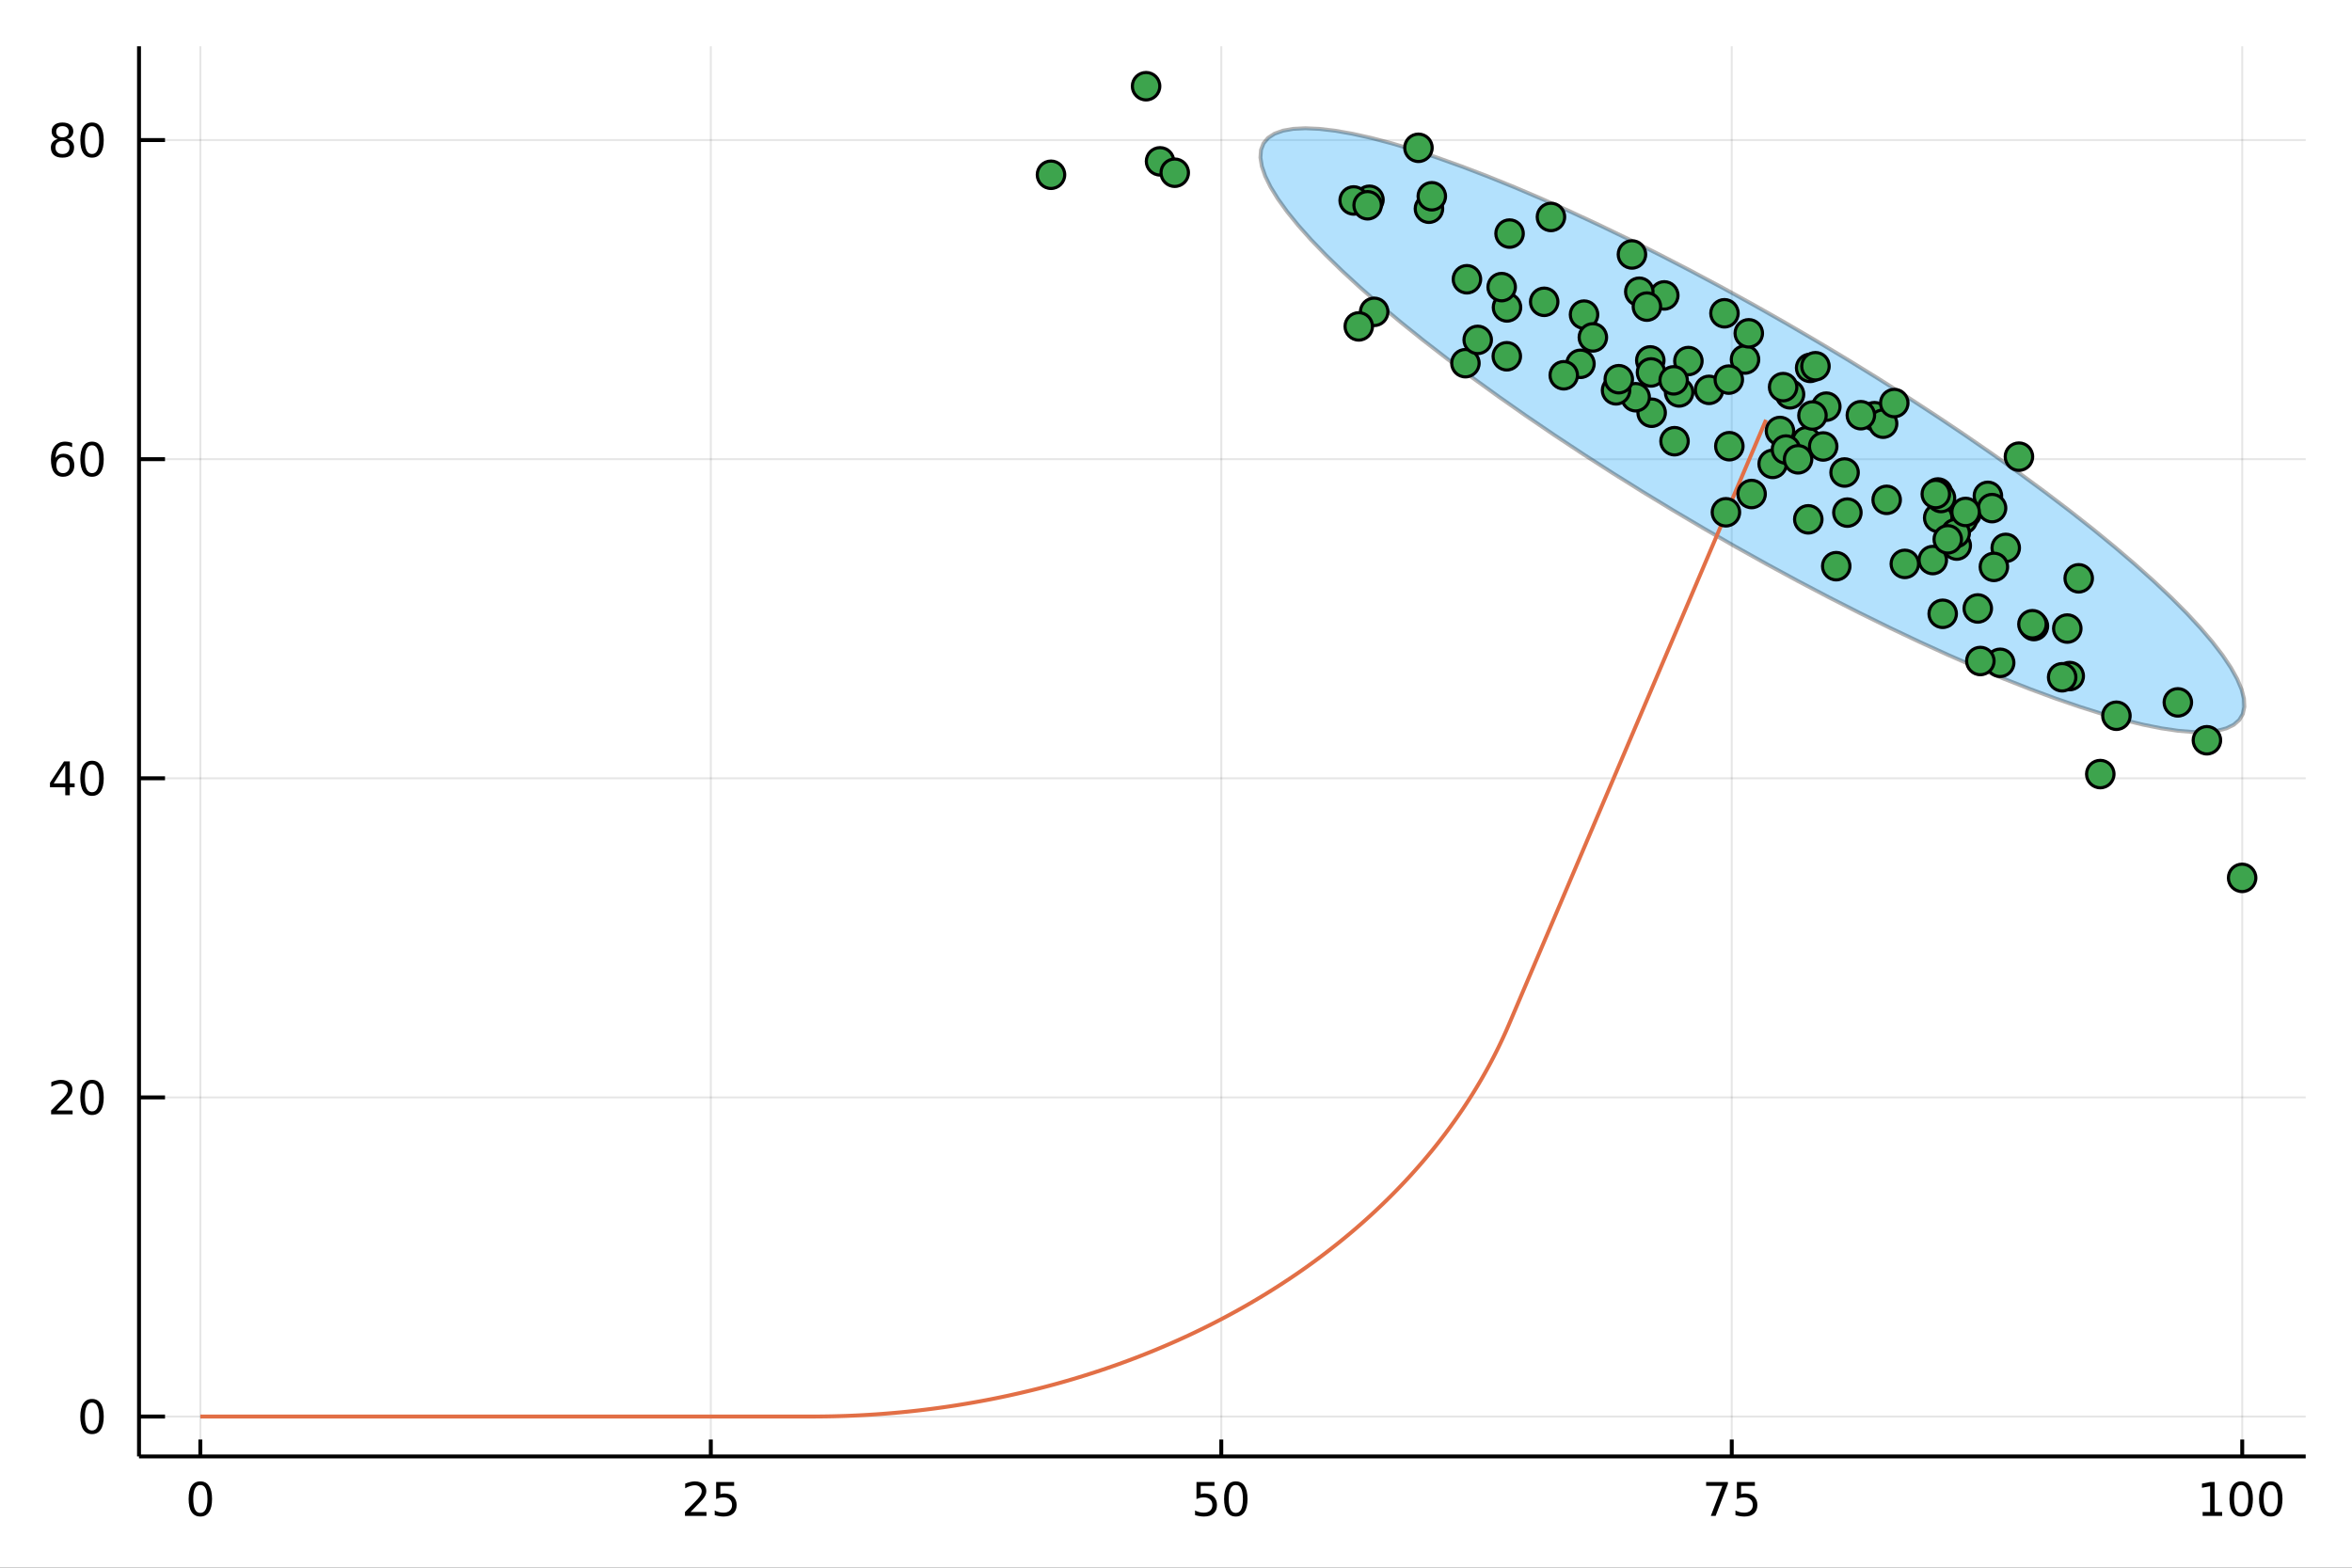<?xml version="1.0" encoding="utf-8"?>
<svg xmlns="http://www.w3.org/2000/svg" xmlns:xlink="http://www.w3.org/1999/xlink" width="600" height="400" viewBox="0 0 2400 1600">
<rect x="0" y="0" width="2400" height="1600" fill="#333333" stroke="none"/>
<defs>
  <clipPath id="clip550">
    <rect x="0" y="0" width="2400" height="1600"/>
  </clipPath>
</defs>
<path clip-path="url(#clip550)" d="
M0 1600 L2400 1600 L2400 0 L0 0  Z
  " fill="#ffffff" fill-rule="evenodd" fill-opacity="1"/>
<defs>
  <clipPath id="clip551">
    <rect x="480" y="0" width="1681" height="1600"/>
  </clipPath>
</defs>
<path clip-path="url(#clip550)" d="
M141.853 1486.45 L2352.76 1486.45 L2352.76 47.244 L141.853 47.244  Z
  " fill="#ffffff" fill-rule="evenodd" fill-opacity="1"/>
<defs>
  <clipPath id="clip552">
    <rect x="141" y="47" width="2212" height="1440"/>
  </clipPath>
</defs>
<polyline clip-path="url(#clip552)" style="stroke:#000000; stroke-linecap:butt; stroke-linejoin:round; stroke-width:2; stroke-opacity:0.1; fill:none" points="
  204.426,1486.45 204.426,47.244 
  "/>
<polyline clip-path="url(#clip552)" style="stroke:#000000; stroke-linecap:butt; stroke-linejoin:round; stroke-width:2; stroke-opacity:0.1; fill:none" points="
  725.316,1486.45 725.316,47.244 
  "/>
<polyline clip-path="url(#clip552)" style="stroke:#000000; stroke-linecap:butt; stroke-linejoin:round; stroke-width:2; stroke-opacity:0.1; fill:none" points="
  1246.21,1486.45 1246.21,47.244 
  "/>
<polyline clip-path="url(#clip552)" style="stroke:#000000; stroke-linecap:butt; stroke-linejoin:round; stroke-width:2; stroke-opacity:0.1; fill:none" points="
  1767.1,1486.45 1767.1,47.244 
  "/>
<polyline clip-path="url(#clip552)" style="stroke:#000000; stroke-linecap:butt; stroke-linejoin:round; stroke-width:2; stroke-opacity:0.1; fill:none" points="
  2287.99,1486.45 2287.99,47.244 
  "/>
<polyline clip-path="url(#clip550)" style="stroke:#000000; stroke-linecap:butt; stroke-linejoin:round; stroke-width:4; stroke-opacity:1; fill:none" points="
  141.853,1486.45 2352.76,1486.45 
  "/>
<polyline clip-path="url(#clip550)" style="stroke:#000000; stroke-linecap:butt; stroke-linejoin:round; stroke-width:4; stroke-opacity:1; fill:none" points="
  204.426,1486.45 204.426,1469.18 
  "/>
<polyline clip-path="url(#clip550)" style="stroke:#000000; stroke-linecap:butt; stroke-linejoin:round; stroke-width:4; stroke-opacity:1; fill:none" points="
  725.316,1486.45 725.316,1469.18 
  "/>
<polyline clip-path="url(#clip550)" style="stroke:#000000; stroke-linecap:butt; stroke-linejoin:round; stroke-width:4; stroke-opacity:1; fill:none" points="
  1246.21,1486.45 1246.21,1469.18 
  "/>
<polyline clip-path="url(#clip550)" style="stroke:#000000; stroke-linecap:butt; stroke-linejoin:round; stroke-width:4; stroke-opacity:1; fill:none" points="
  1767.1,1486.45 1767.1,1469.18 
  "/>
<polyline clip-path="url(#clip550)" style="stroke:#000000; stroke-linecap:butt; stroke-linejoin:round; stroke-width:4; stroke-opacity:1; fill:none" points="
  2287.99,1486.45 2287.99,1469.18 
  "/>
<path clip-path="url(#clip550)" d="M204.426 1515.64 Q200.815 1515.64 198.986 1519.2 Q197.18 1522.75 197.18 1529.87 Q197.18 1536.98 198.986 1540.55 Q200.815 1544.09 204.426 1544.09 Q208.06 1544.09 209.865 1540.55 Q211.694 1536.98 211.694 1529.87 Q211.694 1522.75 209.865 1519.2 Q208.06 1515.64 204.426 1515.64 M204.426 1511.93 Q210.236 1511.93 213.291 1516.54 Q216.37 1521.12 216.37 1529.87 Q216.37 1538.6 213.291 1543.21 Q210.236 1547.79 204.426 1547.79 Q198.616 1547.79 195.537 1543.21 Q192.481 1538.6 192.481 1529.87 Q192.481 1521.12 195.537 1516.54 Q198.616 1511.93 204.426 1511.93 Z" fill="#000000" fill-rule="evenodd" fill-opacity="1" /><path clip-path="url(#clip550)" d="M704.587 1543.18 L720.906 1543.18 L720.906 1547.12 L698.962 1547.12 L698.962 1543.18 Q701.624 1540.43 706.207 1535.8 Q710.814 1531.15 711.994 1529.81 Q714.24 1527.28 715.119 1525.55 Q716.022 1523.79 716.022 1522.1 Q716.022 1519.34 714.078 1517.61 Q712.156 1515.87 709.054 1515.87 Q706.855 1515.87 704.402 1516.63 Q701.971 1517.4 699.193 1518.95 L699.193 1514.23 Q702.017 1513.09 704.471 1512.51 Q706.925 1511.93 708.962 1511.93 Q714.332 1511.93 717.527 1514.62 Q720.721 1517.31 720.721 1521.8 Q720.721 1523.93 719.911 1525.85 Q719.124 1527.74 717.017 1530.34 Q716.439 1531.01 713.337 1534.23 Q710.235 1537.42 704.587 1543.18 Z" fill="#000000" fill-rule="evenodd" fill-opacity="1" /><path clip-path="url(#clip550)" d="M730.767 1512.56 L749.124 1512.56 L749.124 1516.5 L735.05 1516.5 L735.05 1524.97 Q736.068 1524.62 737.087 1524.46 Q738.105 1524.27 739.124 1524.27 Q744.911 1524.27 748.29 1527.44 Q751.67 1530.62 751.67 1536.03 Q751.67 1541.61 748.198 1544.71 Q744.726 1547.79 738.406 1547.79 Q736.23 1547.79 733.962 1547.42 Q731.716 1547.05 729.309 1546.31 L729.309 1541.61 Q731.392 1542.74 733.615 1543.3 Q735.837 1543.86 738.314 1543.86 Q742.318 1543.86 744.656 1541.75 Q746.994 1539.64 746.994 1536.03 Q746.994 1532.42 744.656 1530.31 Q742.318 1528.21 738.314 1528.21 Q736.439 1528.21 734.564 1528.62 Q732.712 1529.04 730.767 1529.92 L730.767 1512.56 Z" fill="#000000" fill-rule="evenodd" fill-opacity="1" /><path clip-path="url(#clip550)" d="M1220.91 1512.56 L1239.26 1512.56 L1239.26 1516.5 L1225.19 1516.5 L1225.19 1524.97 Q1226.21 1524.62 1227.22 1524.46 Q1228.24 1524.27 1229.26 1524.27 Q1235.05 1524.27 1238.43 1527.44 Q1241.81 1530.62 1241.81 1536.03 Q1241.81 1541.61 1238.34 1544.71 Q1234.86 1547.79 1228.54 1547.79 Q1226.37 1547.79 1224.1 1547.42 Q1221.85 1547.05 1219.45 1546.31 L1219.45 1541.61 Q1221.53 1542.74 1223.75 1543.3 Q1225.97 1543.86 1228.45 1543.86 Q1232.46 1543.86 1234.79 1541.75 Q1237.13 1539.64 1237.13 1536.03 Q1237.13 1532.42 1234.79 1530.31 Q1232.46 1528.21 1228.45 1528.21 Q1226.58 1528.21 1224.7 1528.62 Q1222.85 1529.04 1220.91 1529.92 L1220.91 1512.56 Z" fill="#000000" fill-rule="evenodd" fill-opacity="1" /><path clip-path="url(#clip550)" d="M1261.02 1515.64 Q1257.41 1515.64 1255.58 1519.2 Q1253.78 1522.75 1253.78 1529.87 Q1253.78 1536.98 1255.58 1540.55 Q1257.41 1544.09 1261.02 1544.09 Q1264.66 1544.09 1266.46 1540.55 Q1268.29 1536.98 1268.29 1529.87 Q1268.29 1522.75 1266.46 1519.2 Q1264.66 1515.64 1261.02 1515.64 M1261.02 1511.93 Q1266.83 1511.93 1269.89 1516.54 Q1272.97 1521.12 1272.97 1529.87 Q1272.97 1538.6 1269.89 1543.21 Q1266.83 1547.79 1261.02 1547.79 Q1255.21 1547.79 1252.13 1543.21 Q1249.08 1538.6 1249.08 1529.87 Q1249.08 1521.12 1252.13 1516.54 Q1255.21 1511.93 1261.02 1511.93 Z" fill="#000000" fill-rule="evenodd" fill-opacity="1" /><path clip-path="url(#clip550)" d="M1740.95 1512.56 L1763.17 1512.56 L1763.17 1514.55 L1750.63 1547.12 L1745.74 1547.12 L1757.55 1516.5 L1740.95 1516.5 L1740.95 1512.56 Z" fill="#000000" fill-rule="evenodd" fill-opacity="1" /><path clip-path="url(#clip550)" d="M1772.34 1512.56 L1790.7 1512.56 L1790.7 1516.5 L1776.62 1516.5 L1776.62 1524.97 Q1777.64 1524.62 1778.66 1524.46 Q1779.68 1524.27 1780.7 1524.27 Q1786.48 1524.27 1789.86 1527.44 Q1793.24 1530.62 1793.24 1536.03 Q1793.24 1541.61 1789.77 1544.71 Q1786.3 1547.79 1779.98 1547.79 Q1777.8 1547.79 1775.53 1547.42 Q1773.29 1547.05 1770.88 1546.31 L1770.88 1541.61 Q1772.96 1542.74 1775.19 1543.3 Q1777.41 1543.86 1779.89 1543.86 Q1783.89 1543.86 1786.23 1541.75 Q1788.57 1539.64 1788.57 1536.03 Q1788.57 1532.42 1786.23 1530.31 Q1783.89 1528.21 1779.89 1528.21 Q1778.01 1528.21 1776.14 1528.62 Q1774.28 1529.04 1772.34 1529.92 L1772.34 1512.56 Z" fill="#000000" fill-rule="evenodd" fill-opacity="1" /><path clip-path="url(#clip550)" d="M2247.59 1543.18 L2255.23 1543.18 L2255.23 1516.82 L2246.92 1518.49 L2246.92 1514.23 L2255.19 1512.56 L2259.86 1512.56 L2259.86 1543.18 L2267.5 1543.18 L2267.5 1547.12 L2247.59 1547.12 L2247.59 1543.18 Z" fill="#000000" fill-rule="evenodd" fill-opacity="1" /><path clip-path="url(#clip550)" d="M2286.95 1515.64 Q2283.33 1515.64 2281.51 1519.2 Q2279.7 1522.75 2279.7 1529.87 Q2279.7 1536.98 2281.51 1540.55 Q2283.33 1544.09 2286.95 1544.09 Q2290.58 1544.09 2292.38 1540.55 Q2294.21 1536.98 2294.21 1529.87 Q2294.21 1522.75 2292.38 1519.2 Q2290.58 1515.64 2286.95 1515.64 M2286.95 1511.93 Q2292.76 1511.93 2295.81 1516.54 Q2298.89 1521.12 2298.89 1529.87 Q2298.89 1538.6 2295.81 1543.21 Q2292.76 1547.79 2286.95 1547.79 Q2281.14 1547.79 2278.06 1543.21 Q2275 1538.6 2275 1529.87 Q2275 1521.12 2278.06 1516.54 Q2281.14 1511.93 2286.95 1511.93 Z" fill="#000000" fill-rule="evenodd" fill-opacity="1" /><path clip-path="url(#clip550)" d="M2317.11 1515.64 Q2313.5 1515.64 2311.67 1519.2 Q2309.86 1522.75 2309.86 1529.87 Q2309.86 1536.98 2311.67 1540.55 Q2313.5 1544.09 2317.11 1544.09 Q2320.74 1544.09 2322.55 1540.55 Q2324.38 1536.98 2324.38 1529.87 Q2324.38 1522.75 2322.55 1519.2 Q2320.74 1515.64 2317.11 1515.64 M2317.11 1511.93 Q2322.92 1511.93 2325.97 1516.54 Q2329.05 1521.12 2329.05 1529.87 Q2329.05 1538.6 2325.97 1543.21 Q2322.92 1547.79 2317.11 1547.79 Q2311.3 1547.79 2308.22 1543.21 Q2305.16 1538.6 2305.16 1529.87 Q2305.16 1521.12 2308.22 1516.54 Q2311.3 1511.93 2317.11 1511.93 Z" fill="#000000" fill-rule="evenodd" fill-opacity="1" /><polyline clip-path="url(#clip552)" style="stroke:#000000; stroke-linecap:butt; stroke-linejoin:round; stroke-width:2; stroke-opacity:0.1; fill:none" points="
  141.853,1445.72 2352.76,1445.72 
  "/>
<polyline clip-path="url(#clip552)" style="stroke:#000000; stroke-linecap:butt; stroke-linejoin:round; stroke-width:2; stroke-opacity:0.1; fill:none" points="
  141.853,1120.03 2352.76,1120.03 
  "/>
<polyline clip-path="url(#clip552)" style="stroke:#000000; stroke-linecap:butt; stroke-linejoin:round; stroke-width:2; stroke-opacity:0.1; fill:none" points="
  141.853,794.337 2352.76,794.337 
  "/>
<polyline clip-path="url(#clip552)" style="stroke:#000000; stroke-linecap:butt; stroke-linejoin:round; stroke-width:2; stroke-opacity:0.1; fill:none" points="
  141.853,468.647 2352.76,468.647 
  "/>
<polyline clip-path="url(#clip552)" style="stroke:#000000; stroke-linecap:butt; stroke-linejoin:round; stroke-width:2; stroke-opacity:0.1; fill:none" points="
  141.853,142.957 2352.76,142.957 
  "/>
<polyline clip-path="url(#clip550)" style="stroke:#000000; stroke-linecap:butt; stroke-linejoin:round; stroke-width:4; stroke-opacity:1; fill:none" points="
  141.853,1486.45 141.853,47.244 
  "/>
<polyline clip-path="url(#clip550)" style="stroke:#000000; stroke-linecap:butt; stroke-linejoin:round; stroke-width:4; stroke-opacity:1; fill:none" points="
  141.853,1445.72 168.384,1445.72 
  "/>
<polyline clip-path="url(#clip550)" style="stroke:#000000; stroke-linecap:butt; stroke-linejoin:round; stroke-width:4; stroke-opacity:1; fill:none" points="
  141.853,1120.03 168.384,1120.03 
  "/>
<polyline clip-path="url(#clip550)" style="stroke:#000000; stroke-linecap:butt; stroke-linejoin:round; stroke-width:4; stroke-opacity:1; fill:none" points="
  141.853,794.337 168.384,794.337 
  "/>
<polyline clip-path="url(#clip550)" style="stroke:#000000; stroke-linecap:butt; stroke-linejoin:round; stroke-width:4; stroke-opacity:1; fill:none" points="
  141.853,468.647 168.384,468.647 
  "/>
<polyline clip-path="url(#clip550)" style="stroke:#000000; stroke-linecap:butt; stroke-linejoin:round; stroke-width:4; stroke-opacity:1; fill:none" points="
  141.853,142.957 168.384,142.957 
  "/>
<path clip-path="url(#clip550)" d="M93.909 1431.51 Q90.297 1431.51 88.469 1435.08 Q86.663 1438.62 86.663 1445.75 Q86.663 1452.86 88.469 1456.42 Q90.297 1459.96 93.909 1459.96 Q97.543 1459.96 99.348 1456.42 Q101.177 1452.86 101.177 1445.75 Q101.177 1438.62 99.348 1435.08 Q97.543 1431.51 93.909 1431.51 M93.909 1427.81 Q99.719 1427.81 102.774 1432.42 Q105.853 1437 105.853 1445.75 Q105.853 1454.48 102.774 1459.08 Q99.719 1463.67 93.909 1463.67 Q88.098 1463.67 85.02 1459.08 Q81.964 1454.48 81.964 1445.75 Q81.964 1437 85.02 1432.42 Q88.098 1427.81 93.909 1427.81 Z" fill="#000000" fill-rule="evenodd" fill-opacity="1" /><path clip-path="url(#clip550)" d="M57.775 1133.37 L74.094 1133.37 L74.094 1137.31 L52.15 1137.31 L52.15 1133.37 Q54.812 1130.62 59.395 1125.99 Q64.001 1121.33 65.182 1119.99 Q67.427 1117.47 68.307 1115.73 Q69.21 1113.97 69.21 1112.28 Q69.21 1109.53 67.265 1107.79 Q65.344 1106.06 62.242 1106.06 Q60.043 1106.06 57.589 1106.82 Q55.159 1107.58 52.381 1109.13 L52.381 1104.41 Q55.205 1103.28 57.659 1102.7 Q60.112 1102.12 62.15 1102.12 Q67.52 1102.12 70.714 1104.81 Q73.909 1107.49 73.909 1111.98 Q73.909 1114.11 73.099 1116.03 Q72.311 1117.93 70.205 1120.52 Q69.626 1121.2 66.525 1124.41 Q63.423 1127.61 57.775 1133.37 Z" fill="#000000" fill-rule="evenodd" fill-opacity="1" /><path clip-path="url(#clip550)" d="M93.909 1105.82 Q90.297 1105.82 88.469 1109.39 Q86.663 1112.93 86.663 1120.06 Q86.663 1127.17 88.469 1130.73 Q90.297 1134.27 93.909 1134.27 Q97.543 1134.27 99.348 1130.73 Q101.177 1127.17 101.177 1120.06 Q101.177 1112.93 99.348 1109.39 Q97.543 1105.82 93.909 1105.82 M93.909 1102.12 Q99.719 1102.12 102.774 1106.73 Q105.853 1111.31 105.853 1120.06 Q105.853 1128.79 102.774 1133.39 Q99.719 1137.98 93.909 1137.98 Q88.098 1137.98 85.02 1133.39 Q81.964 1128.79 81.964 1120.06 Q81.964 1111.31 85.02 1106.73 Q88.098 1102.12 93.909 1102.12 Z" fill="#000000" fill-rule="evenodd" fill-opacity="1" /><path clip-path="url(#clip550)" d="M66.594 781.131 L54.788 799.58 L66.594 799.58 L66.594 781.131 M65.367 777.057 L71.247 777.057 L71.247 799.58 L76.177 799.58 L76.177 803.468 L71.247 803.468 L71.247 811.617 L66.594 811.617 L66.594 803.468 L50.992 803.468 L50.992 798.955 L65.367 777.057 Z" fill="#000000" fill-rule="evenodd" fill-opacity="1" /><path clip-path="url(#clip550)" d="M93.909 780.135 Q90.297 780.135 88.469 783.7 Q86.663 787.242 86.663 794.371 Q86.663 801.478 88.469 805.043 Q90.297 808.584 93.909 808.584 Q97.543 808.584 99.348 805.043 Q101.177 801.478 101.177 794.371 Q101.177 787.242 99.348 783.7 Q97.543 780.135 93.909 780.135 M93.909 776.432 Q99.719 776.432 102.774 781.038 Q105.853 785.621 105.853 794.371 Q105.853 803.098 102.774 807.705 Q99.719 812.288 93.909 812.288 Q88.098 812.288 85.02 807.705 Q81.964 803.098 81.964 794.371 Q81.964 785.621 85.02 781.038 Q88.098 776.432 93.909 776.432 Z" fill="#000000" fill-rule="evenodd" fill-opacity="1" /><path clip-path="url(#clip550)" d="M64.325 466.784 Q61.177 466.784 59.325 468.936 Q57.497 471.089 57.497 474.839 Q57.497 478.566 59.325 480.742 Q61.177 482.895 64.325 482.895 Q67.474 482.895 69.302 480.742 Q71.154 478.566 71.154 474.839 Q71.154 471.089 69.302 468.936 Q67.474 466.784 64.325 466.784 M73.608 452.131 L73.608 456.39 Q71.849 455.557 70.043 455.117 Q68.261 454.677 66.501 454.677 Q61.872 454.677 59.418 457.802 Q56.987 460.927 56.64 467.247 Q58.006 465.233 60.066 464.168 Q62.126 463.08 64.603 463.08 Q69.811 463.08 72.821 466.251 Q75.853 469.399 75.853 474.839 Q75.853 480.163 72.705 483.381 Q69.557 486.598 64.325 486.598 Q58.33 486.598 55.159 482.015 Q51.987 477.408 51.987 468.682 Q51.987 460.487 55.876 455.626 Q59.765 450.742 66.316 450.742 Q68.075 450.742 69.858 451.089 Q71.663 451.436 73.608 452.131 Z" fill="#000000" fill-rule="evenodd" fill-opacity="1" /><path clip-path="url(#clip550)" d="M93.909 454.446 Q90.297 454.446 88.469 458.01 Q86.663 461.552 86.663 468.682 Q86.663 475.788 88.469 479.353 Q90.297 482.895 93.909 482.895 Q97.543 482.895 99.348 479.353 Q101.177 475.788 101.177 468.682 Q101.177 461.552 99.348 458.01 Q97.543 454.446 93.909 454.446 M93.909 450.742 Q99.719 450.742 102.774 455.348 Q105.853 459.932 105.853 468.682 Q105.853 477.408 102.774 482.015 Q99.719 486.598 93.909 486.598 Q88.098 486.598 85.02 482.015 Q81.964 477.408 81.964 468.682 Q81.964 459.932 85.02 455.348 Q88.098 450.742 93.909 450.742 Z" fill="#000000" fill-rule="evenodd" fill-opacity="1" /><path clip-path="url(#clip550)" d="M63.747 143.825 Q60.413 143.825 58.492 145.608 Q56.594 147.39 56.594 150.515 Q56.594 153.64 58.492 155.423 Q60.413 157.205 63.747 157.205 Q67.08 157.205 69.001 155.423 Q70.923 153.617 70.923 150.515 Q70.923 147.39 69.001 145.608 Q67.103 143.825 63.747 143.825 M59.071 141.835 Q56.062 141.094 54.372 139.034 Q52.705 136.974 52.705 134.011 Q52.705 129.867 55.645 127.46 Q58.608 125.052 63.747 125.052 Q68.909 125.052 71.849 127.46 Q74.788 129.867 74.788 134.011 Q74.788 136.974 73.099 139.034 Q71.432 141.094 68.446 141.835 Q71.825 142.622 73.7 144.913 Q75.599 147.205 75.599 150.515 Q75.599 155.538 72.52 158.224 Q69.464 160.909 63.747 160.909 Q58.029 160.909 54.95 158.224 Q51.895 155.538 51.895 150.515 Q51.895 147.205 53.793 144.913 Q55.691 142.622 59.071 141.835 M57.358 134.45 Q57.358 137.136 59.025 138.64 Q60.714 140.145 63.747 140.145 Q66.756 140.145 68.446 138.64 Q70.159 137.136 70.159 134.45 Q70.159 131.765 68.446 130.261 Q66.756 128.756 63.747 128.756 Q60.714 128.756 59.025 130.261 Q57.358 131.765 57.358 134.45 Z" fill="#000000" fill-rule="evenodd" fill-opacity="1" /><path clip-path="url(#clip550)" d="M93.909 128.756 Q90.297 128.756 88.469 132.321 Q86.663 135.863 86.663 142.992 Q86.663 150.099 88.469 153.663 Q90.297 157.205 93.909 157.205 Q97.543 157.205 99.348 153.663 Q101.177 150.099 101.177 142.992 Q101.177 135.863 99.348 132.321 Q97.543 128.756 93.909 128.756 M93.909 125.052 Q99.719 125.052 102.774 129.659 Q105.853 134.242 105.853 142.992 Q105.853 151.719 102.774 156.325 Q99.719 160.909 93.909 160.909 Q88.098 160.909 85.02 156.325 Q81.964 151.719 81.964 142.992 Q81.964 134.242 85.02 129.659 Q88.098 125.052 93.909 125.052 Z" fill="#000000" fill-rule="evenodd" fill-opacity="1" /><path clip-path="url(#clip552)" d="
M1707.67 521.124 L1676.4 502.119 L1645.58 482.86 L1615.34 463.424 L1585.79 443.891 L1557.06 424.338 L1529.25 404.844 L1502.49 385.488 L1476.88 366.348 L1452.52 347.501 
  L1429.52 329.022 L1407.96 310.987 L1387.93 293.467 L1369.51 276.534 L1352.78 260.255 L1337.8 244.696 L1324.63 229.92 L1313.34 215.985 L1303.95 202.95 L1296.51 190.864 
  L1291.05 179.779 L1287.6 169.737 L1286.16 160.78 L1286.74 152.943 L1289.34 146.259 L1293.95 140.754 L1300.55 136.449 L1309.12 133.364 L1319.61 131.509 L1331.99 130.893 
  L1346.2 131.517 L1362.2 133.38 L1379.91 136.474 L1399.27 140.787 L1420.19 146.3 L1442.59 152.992 L1466.39 160.837 L1491.48 169.801 L1517.76 179.85 L1545.14 190.942 
  L1573.49 203.034 L1602.71 216.076 L1632.67 230.016 L1663.26 244.798 L1694.36 260.362 L1725.83 276.646 L1757.55 293.583 L1789.4 311.107 L1821.24 329.145 L1852.95 347.627 
  L1884.39 366.476 L1915.45 385.618 L1946 404.975 L1975.91 424.469 L2005.07 444.022 L2033.35 463.555 L2060.65 482.99 L2086.85 502.248 L2111.84 521.251 L2135.53 539.923 
  L2157.83 558.189 L2178.63 575.976 L2197.87 593.211 L2215.45 609.826 L2231.32 625.753 L2245.39 640.928 L2257.63 655.29 L2267.98 668.782 L2276.4 681.349 L2282.85 692.94 
  L2287.31 703.509 L2289.75 713.013 L2290.18 721.414 L2288.59 728.679 L2284.98 734.777 L2279.38 739.684 L2271.79 743.381 L2262.26 745.852 L2250.82 747.088 L2237.51 747.084 
  L2222.4 745.84 L2205.54 743.36 L2186.99 739.655 L2166.84 734.739 L2145.17 728.634 L2122.06 721.362 L2097.61 712.953 L2071.9 703.442 L2045.06 692.866 L2017.18 681.268 
  L1988.38 668.694 L1958.78 655.197 L1928.49 640.828 L1897.63 625.648 L1866.33 609.716 L1834.72 593.097 L1802.92 575.858 L1771.06 558.068 L1739.27 539.799 L1707.67 521.124 
  L1707.67 521.124  Z
  " fill="#009af9" fill-rule="evenodd" fill-opacity="0.3"/>
<polyline clip-path="url(#clip552)" style="stroke:#000000; stroke-linecap:butt; stroke-linejoin:round; stroke-width:4; stroke-opacity:0.3; fill:none" points="
  1707.67,521.124 1676.4,502.119 1645.58,482.86 1615.34,463.424 1585.79,443.891 1557.06,424.338 1529.25,404.844 1502.49,385.488 1476.88,366.348 1452.52,347.501 
  1429.52,329.022 1407.96,310.987 1387.93,293.467 1369.51,276.534 1352.78,260.255 1337.8,244.696 1324.63,229.92 1313.34,215.985 1303.95,202.95 1296.51,190.864 
  1291.05,179.779 1287.6,169.737 1286.16,160.78 1286.74,152.943 1289.34,146.259 1293.95,140.754 1300.55,136.449 1309.12,133.364 1319.61,131.509 1331.99,130.893 
  1346.2,131.517 1362.2,133.38 1379.91,136.474 1399.27,140.787 1420.19,146.3 1442.59,152.992 1466.39,160.837 1491.48,169.801 1517.76,179.85 1545.14,190.942 
  1573.49,203.034 1602.71,216.076 1632.67,230.016 1663.26,244.798 1694.36,260.362 1725.83,276.646 1757.55,293.583 1789.4,311.107 1821.24,329.145 1852.95,347.627 
  1884.39,366.476 1915.45,385.618 1946,404.975 1975.91,424.469 2005.07,444.022 2033.35,463.555 2060.65,482.99 2086.85,502.248 2111.84,521.251 2135.53,539.923 
  2157.83,558.189 2178.63,575.976 2197.87,593.211 2215.45,609.826 2231.32,625.753 2245.39,640.928 2257.63,655.29 2267.98,668.782 2276.4,681.349 2282.85,692.94 
  2287.31,703.509 2289.75,713.013 2290.18,721.414 2288.59,728.679 2284.98,734.777 2279.38,739.684 2271.79,743.381 2262.26,745.852 2250.82,747.088 2237.51,747.084 
  2222.4,745.84 2205.54,743.36 2186.99,739.655 2166.84,734.739 2145.17,728.634 2122.06,721.362 2097.61,712.953 2071.9,703.442 2045.06,692.866 2017.18,681.268 
  1988.38,668.694 1958.78,655.197 1928.49,640.828 1897.63,625.648 1866.33,609.716 1834.72,593.097 1802.92,575.858 1771.06,558.068 1739.27,539.799 1707.67,521.124 
  
  "/>
<polyline clip-path="url(#clip552)" style="stroke:#e26f46; stroke-linecap:butt; stroke-linejoin:round; stroke-width:4; stroke-opacity:1; fill:none" points="
  204.426,1445.72 208.593,1445.72 212.76,1445.72 216.927,1445.72 221.094,1445.72 225.261,1445.72 229.428,1445.72 233.596,1445.72 237.763,1445.72 241.93,1445.72 
  246.097,1445.72 250.264,1445.72 254.431,1445.72 258.598,1445.72 262.765,1445.72 266.933,1445.72 271.1,1445.72 275.267,1445.72 279.434,1445.72 283.601,1445.72 
  287.768,1445.72 291.935,1445.72 296.102,1445.72 300.269,1445.72 304.437,1445.72 308.604,1445.72 312.771,1445.72 316.938,1445.72 321.105,1445.72 325.272,1445.72 
  329.439,1445.72 333.606,1445.72 337.774,1445.72 341.941,1445.72 346.108,1445.72 350.275,1445.72 354.442,1445.72 358.609,1445.72 362.776,1445.72 366.943,1445.72 
  371.111,1445.72 375.278,1445.72 379.445,1445.72 383.612,1445.72 387.779,1445.72 391.946,1445.72 396.113,1445.72 400.28,1445.72 404.448,1445.72 408.615,1445.72 
  412.782,1445.72 416.949,1445.72 421.116,1445.72 425.283,1445.72 429.45,1445.72 433.617,1445.72 437.785,1445.72 441.952,1445.72 446.119,1445.72 450.286,1445.72 
  454.453,1445.72 458.62,1445.72 462.787,1445.72 466.954,1445.72 471.121,1445.72 475.289,1445.72 479.456,1445.72 483.623,1445.72 487.79,1445.72 491.957,1445.72 
  496.124,1445.72 500.291,1445.72 504.458,1445.72 508.626,1445.72 512.793,1445.72 516.96,1445.72 521.127,1445.72 525.294,1445.72 529.461,1445.72 533.628,1445.72 
  537.795,1445.72 541.963,1445.72 546.13,1445.72 550.297,1445.72 554.464,1445.72 558.631,1445.72 562.798,1445.72 566.965,1445.72 571.132,1445.72 575.3,1445.72 
  579.467,1445.72 583.634,1445.72 587.801,1445.72 591.968,1445.72 596.135,1445.72 600.302,1445.72 604.469,1445.72 608.637,1445.72 612.804,1445.72 616.971,1445.72 
  621.138,1445.72 625.305,1445.72 629.472,1445.72 633.639,1445.72 637.806,1445.72 641.974,1445.72 646.141,1445.72 650.308,1445.72 654.475,1445.72 658.642,1445.72 
  662.809,1445.72 666.976,1445.72 671.143,1445.72 675.31,1445.72 679.478,1445.72 683.645,1445.72 687.812,1445.72 691.979,1445.72 696.146,1445.72 700.313,1445.72 
  704.48,1445.72 708.647,1445.72 712.815,1445.72 716.982,1445.72 721.149,1445.72 725.316,1445.72 729.483,1445.72 733.65,1445.72 737.817,1445.72 741.984,1445.72 
  746.152,1445.72 750.319,1445.72 754.486,1445.72 758.653,1445.72 762.82,1445.72 766.987,1445.72 771.154,1445.72 775.321,1445.72 779.489,1445.72 783.656,1445.72 
  787.823,1445.72 791.99,1445.72 796.157,1445.72 800.324,1445.72 804.491,1445.72 808.658,1445.72 812.826,1445.72 816.993,1445.72 821.16,1445.72 825.327,1445.72 
  831.578,1445.72 837.828,1445.67 844.078,1445.59 850.327,1445.47 856.574,1445.31 862.819,1445.11 869.062,1444.86 875.302,1444.58 881.539,1444.25 887.772,1443.88 
  894.001,1443.48 900.225,1443.03 906.445,1442.54 912.659,1442.01 918.867,1441.45 925.069,1440.84 931.264,1440.19 937.452,1439.5 943.633,1438.77 949.805,1438 
  955.969,1437.19 962.124,1436.34 968.27,1435.45 974.407,1434.52 980.533,1433.54 986.648,1432.53 992.753,1431.48 998.846,1430.39 1004.93,1429.26 1011,1428.1 
  1017.05,1426.89 1023.1,1425.64 1029.13,1424.35 1035.14,1423.02 1041.14,1421.66 1047.13,1420.25 1053.1,1418.81 1059.06,1417.33 1065,1415.81 1070.92,1414.25 
  1076.83,1412.65 1082.72,1411.01 1088.59,1409.34 1094.44,1407.62 1100.28,1405.87 1106.09,1404.08 1111.89,1402.25 1117.67,1400.39 1123.42,1398.49 1129.16,1396.55 
  1134.88,1394.57 1140.57,1392.56 1146.25,1390.5 1151.9,1388.42 1157.52,1386.29 1163.13,1384.13 1168.71,1381.93 1174.27,1379.7 1179.81,1377.43 1185.32,1375.12 
  1190.8,1372.78 1196.26,1370.4 1201.7,1367.99 1207.11,1365.54 1212.49,1363.06 1217.84,1360.54 1223.17,1357.98 1228.47,1355.4 1233.75,1352.77 1238.99,1350.12 
  1244.21,1347.42 1249.4,1344.7 1254.56,1341.94 1259.69,1339.15 1264.79,1336.32 1269.86,1333.47 1274.89,1330.57 1279.9,1327.65 1284.88,1324.69 1289.82,1321.71 
  1294.73,1318.68 1299.61,1315.63 1304.46,1312.55 1309.28,1309.43 1314.06,1306.28 1318.8,1303.11 1323.52,1299.9 1328.19,1296.66 1332.84,1293.39 1337.45,1290.09 
  1342.02,1286.76 1346.56,1283.4 1351.06,1280.01 1355.53,1276.59 1359.96,1273.14 1364.35,1269.67 1368.7,1266.16 1373.02,1262.63 1377.3,1259.07 1381.54,1255.48 
  1385.74,1251.86 1389.91,1248.22 1394.03,1244.55 1398.12,1240.85 1402.17,1237.13 1406.17,1233.38 1410.14,1229.6 1414.07,1225.8 1417.95,1221.98 1421.8,1218.12 
  1425.6,1214.25 1429.36,1210.35 1433.08,1206.42 1436.76,1202.47 1440.4,1198.5 1443.99,1194.5 1447.54,1190.48 1451.05,1186.43 1454.51,1182.37 1457.93,1178.28 
  1461.31,1174.17 1464.64,1170.04 1467.93,1165.88 1471.18,1161.71 1474.38,1157.51 1477.53,1153.29 1480.64,1149.05 1483.71,1144.8 1486.73,1140.52 1489.7,1136.22 
  1492.63,1131.91 1495.51,1127.57 1498.34,1123.22 1501.13,1118.84 1503.88,1114.45 1506.57,1110.05 1509.22,1105.62 1511.82,1101.18 1514.37,1096.72 1516.88,1092.24 
  1519.34,1087.75 1521.75,1083.24 1524.11,1078.72 1526.42,1074.18 1528.69,1069.63 1530.9,1065.06 1533.07,1060.48 1535.19,1055.88 1537.26,1051.27 1539.28,1046.65 
  1540.59,1043.56 1541.91,1040.47 1543.22,1037.38 1544.53,1034.29 1545.85,1031.2 1547.16,1028.11 1548.48,1025.01 1549.79,1021.92 1551.1,1018.83 1552.42,1015.74 
  1553.73,1012.65 1555.05,1009.56 1556.36,1006.47 1557.67,1003.38 1558.99,1000.29 1560.3,997.198 1561.62,994.107 1562.93,991.016 1564.24,987.926 1565.56,984.835 
  1566.87,981.744 1568.19,978.653 1569.5,975.563 1570.81,972.472 1572.13,969.381 1573.44,966.29 1574.76,963.2 1576.07,960.109 1577.38,957.018 1578.7,953.927 
  1580.01,950.837 1581.33,947.746 1582.64,944.655 1583.95,941.565 1585.27,938.474 1586.58,935.383 1587.9,932.292 1589.21,929.202 1590.52,926.111 1591.84,923.02 
  1593.15,919.929 1594.47,916.839 1595.78,913.748 1597.09,910.657 1598.41,907.566 1599.72,904.476 1601.04,901.385 1602.35,898.294 1603.66,895.203 1604.98,892.113 
  1606.29,889.022 1607.61,885.931 1608.92,882.84 1610.23,879.75 1611.55,876.659 1612.86,873.568 1614.18,870.477 1615.49,867.387 1616.8,864.296 1618.12,861.205 
  1619.43,858.114 1620.75,855.024 1622.06,851.933 1623.37,848.842 1624.69,845.751 1626,842.661 1627.32,839.57 1628.63,836.479 1629.94,833.388 1631.26,830.298 
  1632.57,827.207 1633.89,824.116 1635.2,821.025 1636.51,817.935 1637.83,814.844 1639.14,811.753 1640.46,808.663 1641.77,805.572 1643.08,802.481 1644.4,799.39 
  1645.71,796.3 1647.03,793.209 1648.34,790.118 1649.65,787.027 1650.97,783.937 1652.28,780.846 1653.6,777.755 1654.91,774.664 1656.22,771.574 1657.54,768.483 
  1658.85,765.392 1660.17,762.301 1661.48,759.211 1662.79,756.12 1664.11,753.029 1665.42,749.938 1666.74,746.848 1668.05,743.757 1669.36,740.666 1670.68,737.575 
  1671.99,734.485 1673.31,731.394 1674.62,728.303 1675.93,725.212 1677.25,722.122 1678.56,719.031 1679.88,715.94 1681.19,712.849 1682.5,709.759 1683.82,706.668 
  1685.13,703.577 1686.45,700.486 1687.76,697.396 1689.07,694.305 1690.39,691.214 1691.7,688.124 1693.02,685.033 1694.33,681.942 1695.64,678.851 1696.96,675.761 
  1698.27,672.67 1699.59,669.579 1700.9,666.488 1702.21,663.398 1703.53,660.307 1704.84,657.216 1706.16,654.125 1707.47,651.035 1708.78,647.944 1710.1,644.853 
  1711.41,641.762 1712.73,638.672 1714.04,635.581 1715.35,632.49 1716.67,629.399 1717.98,626.309 1719.3,623.218 1720.61,620.127 1721.92,617.036 1723.24,613.946 
  1724.55,610.855 1725.87,607.764 1727.18,604.673 1728.49,601.583 1729.81,598.492 1731.12,595.401 1732.43,592.31 1733.75,589.22 1735.06,586.129 1736.38,583.038 
  1737.69,579.947 1739,576.857 1740.32,573.766 1741.63,570.675 1742.95,567.584 1744.26,564.494 1745.57,561.403 1746.89,558.312 1748.2,555.222 1749.52,552.131 
  1750.83,549.04 1752.14,545.949 1753.46,542.859 1754.77,539.768 1756.09,536.677 1757.4,533.586 1758.71,530.496 1760.03,527.405 1761.34,524.314 1762.66,521.223 
  1763.97,518.133 1765.28,515.042 1766.6,511.951 1767.91,508.86 1769.23,505.77 1770.54,502.679 1771.85,499.588 1773.17,496.497 1774.48,493.407 1775.8,490.316 
  1777.11,487.225 1778.42,484.134 1779.74,481.044 1781.05,477.953 1782.37,474.862 1783.68,471.771 1784.99,468.681 1786.31,465.59 1787.62,462.499 1788.94,459.408 
  1790.25,456.318 1791.56,453.227 1792.88,450.136 1794.19,447.045 1795.51,443.955 1796.82,440.864 1798.13,437.773 1799.45,434.683 1800.76,431.592 1802.08,428.501 
  
  "/>
<circle clip-path="url(#clip552)" cx="2006.85" cy="523.829" r="14" fill="#3da44d" fill-rule="evenodd" fill-opacity="1" stroke="#000000" stroke-opacity="1" stroke-width="3.2"/>
<circle clip-path="url(#clip552)" cx="1912.69" cy="424.755" r="14" fill="#3da44d" fill-rule="evenodd" fill-opacity="1" stroke="#000000" stroke-opacity="1" stroke-width="3.2"/>
<circle clip-path="url(#clip552)" cx="1698.23" cy="301.486" r="14" fill="#3da44d" fill-rule="evenodd" fill-opacity="1" stroke="#000000" stroke-opacity="1" stroke-width="3.2"/>
<circle clip-path="url(#clip552)" cx="1683.96" cy="367.815" r="14" fill="#3da44d" fill-rule="evenodd" fill-opacity="1" stroke="#000000" stroke-opacity="1" stroke-width="3.2"/>
<circle clip-path="url(#clip552)" cx="1612.7" cy="371.297" r="14" fill="#3da44d" fill-rule="evenodd" fill-opacity="1" stroke="#000000" stroke-opacity="1" stroke-width="3.2"/>
<circle clip-path="url(#clip552)" cx="2121.11" cy="590.222" r="14" fill="#3da44d" fill-rule="evenodd" fill-opacity="1" stroke="#000000" stroke-opacity="1" stroke-width="3.2"/>
<circle clip-path="url(#clip552)" cx="1977.49" cy="502.626" r="14" fill="#3da44d" fill-rule="evenodd" fill-opacity="1" stroke="#000000" stroke-opacity="1" stroke-width="3.2"/>
<circle clip-path="url(#clip552)" cx="2018.13" cy="620.987" r="14" fill="#3da44d" fill-rule="evenodd" fill-opacity="1" stroke="#000000" stroke-opacity="1" stroke-width="3.2"/>
<circle clip-path="url(#clip552)" cx="1759.65" cy="319.733" r="14" fill="#3da44d" fill-rule="evenodd" fill-opacity="1" stroke="#000000" stroke-opacity="1" stroke-width="3.2"/>
<circle clip-path="url(#clip552)" cx="1925.15" cy="510.13" r="14" fill="#3da44d" fill-rule="evenodd" fill-opacity="1" stroke="#000000" stroke-opacity="1" stroke-width="3.2"/>
<circle clip-path="url(#clip552)" cx="1826.55" cy="402.439" r="14" fill="#3da44d" fill-rule="evenodd" fill-opacity="1" stroke="#000000" stroke-opacity="1" stroke-width="3.2"/>
<circle clip-path="url(#clip552)" cx="1397.4" cy="203.862" r="14" fill="#3da44d" fill-rule="evenodd" fill-opacity="1" stroke="#000000" stroke-opacity="1" stroke-width="3.2"/>
<circle clip-path="url(#clip552)" cx="1685.34" cy="421.234" r="14" fill="#3da44d" fill-rule="evenodd" fill-opacity="1" stroke="#000000" stroke-opacity="1" stroke-width="3.2"/>
<circle clip-path="url(#clip552)" cx="1447.39" cy="150.84" r="14" fill="#3da44d" fill-rule="evenodd" fill-opacity="1" stroke="#000000" stroke-opacity="1" stroke-width="3.2"/>
<circle clip-path="url(#clip552)" cx="2143.14" cy="790.021" r="14" fill="#3da44d" fill-rule="evenodd" fill-opacity="1" stroke="#000000" stroke-opacity="1" stroke-width="3.2"/>
<circle clip-path="url(#clip552)" cx="2028.46" cy="506.072" r="14" fill="#3da44d" fill-rule="evenodd" fill-opacity="1" stroke="#000000" stroke-opacity="1" stroke-width="3.2"/>
<circle clip-path="url(#clip552)" cx="1863.56" cy="415.018" r="14" fill="#3da44d" fill-rule="evenodd" fill-opacity="1" stroke="#000000" stroke-opacity="1" stroke-width="3.2"/>
<circle clip-path="url(#clip552)" cx="1843.38" cy="450.352" r="14" fill="#3da44d" fill-rule="evenodd" fill-opacity="1" stroke="#000000" stroke-opacity="1" stroke-width="3.2"/>
<circle clip-path="url(#clip552)" cx="1743.94" cy="397.886" r="14" fill="#3da44d" fill-rule="evenodd" fill-opacity="1" stroke="#000000" stroke-opacity="1" stroke-width="3.2"/>
<circle clip-path="url(#clip552)" cx="2002.96" cy="530.276" r="14" fill="#3da44d" fill-rule="evenodd" fill-opacity="1" stroke="#000000" stroke-opacity="1" stroke-width="3.2"/>
<circle clip-path="url(#clip552)" cx="1672.73" cy="297.729" r="14" fill="#3da44d" fill-rule="evenodd" fill-opacity="1" stroke="#000000" stroke-opacity="1" stroke-width="3.2"/>
<circle clip-path="url(#clip552)" cx="2075.43" cy="638.947" r="14" fill="#3da44d" fill-rule="evenodd" fill-opacity="1" stroke="#000000" stroke-opacity="1" stroke-width="3.2"/>
<circle clip-path="url(#clip552)" cx="1495.32" cy="370.662" r="14" fill="#3da44d" fill-rule="evenodd" fill-opacity="1" stroke="#000000" stroke-opacity="1" stroke-width="3.2"/>
<circle clip-path="url(#clip552)" cx="1183.71" cy="164.67" r="14" fill="#3da44d" fill-rule="evenodd" fill-opacity="1" stroke="#000000" stroke-opacity="1" stroke-width="3.2"/>
<circle clip-path="url(#clip552)" cx="2032.71" cy="518.577" r="14" fill="#3da44d" fill-rule="evenodd" fill-opacity="1" stroke="#000000" stroke-opacity="1" stroke-width="3.2"/>
<circle clip-path="url(#clip552)" cx="1847.08" cy="375.447" r="14" fill="#3da44d" fill-rule="evenodd" fill-opacity="1" stroke="#000000" stroke-opacity="1" stroke-width="3.2"/>
<circle clip-path="url(#clip552)" cx="1845.18" cy="530.024" r="14" fill="#3da44d" fill-rule="evenodd" fill-opacity="1" stroke="#000000" stroke-opacity="1" stroke-width="3.2"/>
<circle clip-path="url(#clip552)" cx="1402.21" cy="318.246" r="14" fill="#3da44d" fill-rule="evenodd" fill-opacity="1" stroke="#000000" stroke-opacity="1" stroke-width="3.2"/>
<circle clip-path="url(#clip552)" cx="1708.69" cy="450.279" r="14" fill="#3da44d" fill-rule="evenodd" fill-opacity="1" stroke="#000000" stroke-opacity="1" stroke-width="3.2"/>
<circle clip-path="url(#clip552)" cx="2073.9" cy="637.071" r="14" fill="#3da44d" fill-rule="evenodd" fill-opacity="1" stroke="#000000" stroke-opacity="1" stroke-width="3.2"/>
<circle clip-path="url(#clip552)" cx="1537.54" cy="363.609" r="14" fill="#3da44d" fill-rule="evenodd" fill-opacity="1" stroke="#000000" stroke-opacity="1" stroke-width="3.2"/>
<circle clip-path="url(#clip552)" cx="1575.68" cy="308.033" r="14" fill="#3da44d" fill-rule="evenodd" fill-opacity="1" stroke="#000000" stroke-opacity="1" stroke-width="3.2"/>
<circle clip-path="url(#clip552)" cx="1537.74" cy="313.745" r="14" fill="#3da44d" fill-rule="evenodd" fill-opacity="1" stroke="#000000" stroke-opacity="1" stroke-width="3.2"/>
<circle clip-path="url(#clip552)" cx="1885.07" cy="523.168" r="14" fill="#3da44d" fill-rule="evenodd" fill-opacity="1" stroke="#000000" stroke-opacity="1" stroke-width="3.2"/>
<circle clip-path="url(#clip552)" cx="1764.62" cy="455.395" r="14" fill="#3da44d" fill-rule="evenodd" fill-opacity="1" stroke="#000000" stroke-opacity="1" stroke-width="3.2"/>
<circle clip-path="url(#clip552)" cx="1996.67" cy="556.801" r="14" fill="#3da44d" fill-rule="evenodd" fill-opacity="1" stroke="#000000" stroke-opacity="1" stroke-width="3.2"/>
<circle clip-path="url(#clip552)" cx="1532.31" cy="293.016" r="14" fill="#3da44d" fill-rule="evenodd" fill-opacity="1" stroke="#000000" stroke-opacity="1" stroke-width="3.2"/>
<circle clip-path="url(#clip552)" cx="1072.43" cy="178.359" r="14" fill="#3da44d" fill-rule="evenodd" fill-opacity="1" stroke="#000000" stroke-opacity="1" stroke-width="3.2"/>
<circle clip-path="url(#clip552)" cx="2111.96" cy="689.986" r="14" fill="#3da44d" fill-rule="evenodd" fill-opacity="1" stroke="#000000" stroke-opacity="1" stroke-width="3.2"/>
<circle clip-path="url(#clip552)" cx="1680.5" cy="312.921" r="14" fill="#3da44d" fill-rule="evenodd" fill-opacity="1" stroke="#000000" stroke-opacity="1" stroke-width="3.2"/>
<circle clip-path="url(#clip552)" cx="1496.85" cy="284.997" r="14" fill="#3da44d" fill-rule="evenodd" fill-opacity="1" stroke="#000000" stroke-opacity="1" stroke-width="3.2"/>
<circle clip-path="url(#clip552)" cx="1595.66" cy="382.993" r="14" fill="#3da44d" fill-rule="evenodd" fill-opacity="1" stroke="#000000" stroke-opacity="1" stroke-width="3.2"/>
<circle clip-path="url(#clip552)" cx="1507.85" cy="346.884" r="14" fill="#3da44d" fill-rule="evenodd" fill-opacity="1" stroke="#000000" stroke-opacity="1" stroke-width="3.2"/>
<circle clip-path="url(#clip552)" cx="2104.22" cy="691.213" r="14" fill="#3da44d" fill-rule="evenodd" fill-opacity="1" stroke="#000000" stroke-opacity="1" stroke-width="3.2"/>
<circle clip-path="url(#clip552)" cx="1722.83" cy="368.475" r="14" fill="#3da44d" fill-rule="evenodd" fill-opacity="1" stroke="#000000" stroke-opacity="1" stroke-width="3.2"/>
<circle clip-path="url(#clip552)" cx="1816.29" cy="439.862" r="14" fill="#3da44d" fill-rule="evenodd" fill-opacity="1" stroke="#000000" stroke-opacity="1" stroke-width="3.2"/>
<circle clip-path="url(#clip552)" cx="1761.13" cy="522.827" r="14" fill="#3da44d" fill-rule="evenodd" fill-opacity="1" stroke="#000000" stroke-opacity="1" stroke-width="3.2"/>
<circle clip-path="url(#clip552)" cx="1943.69" cy="575.493" r="14" fill="#3da44d" fill-rule="evenodd" fill-opacity="1" stroke="#000000" stroke-opacity="1" stroke-width="3.2"/>
<circle clip-path="url(#clip552)" cx="1381.27" cy="204.572" r="14" fill="#3da44d" fill-rule="evenodd" fill-opacity="1" stroke="#000000" stroke-opacity="1" stroke-width="3.2"/>
<circle clip-path="url(#clip552)" cx="1458.1" cy="213.006" r="14" fill="#3da44d" fill-rule="evenodd" fill-opacity="1" stroke="#000000" stroke-opacity="1" stroke-width="3.2"/>
<circle clip-path="url(#clip552)" cx="1808.82" cy="473.455" r="14" fill="#3da44d" fill-rule="evenodd" fill-opacity="1" stroke="#000000" stroke-opacity="1" stroke-width="3.2"/>
<circle clip-path="url(#clip552)" cx="1977.74" cy="528.556" r="14" fill="#3da44d" fill-rule="evenodd" fill-opacity="1" stroke="#000000" stroke-opacity="1" stroke-width="3.2"/>
<circle clip-path="url(#clip552)" cx="1873.7" cy="577.844" r="14" fill="#3da44d" fill-rule="evenodd" fill-opacity="1" stroke="#000000" stroke-opacity="1" stroke-width="3.2"/>
<circle clip-path="url(#clip552)" cx="2109.47" cy="641.498" r="14" fill="#3da44d" fill-rule="evenodd" fill-opacity="1" stroke="#000000" stroke-opacity="1" stroke-width="3.2"/>
<circle clip-path="url(#clip552)" cx="1980.59" cy="508.259" r="14" fill="#3da44d" fill-rule="evenodd" fill-opacity="1" stroke="#000000" stroke-opacity="1" stroke-width="3.2"/>
<circle clip-path="url(#clip552)" cx="1540.36" cy="238.373" r="14" fill="#3da44d" fill-rule="evenodd" fill-opacity="1" stroke="#000000" stroke-opacity="1" stroke-width="3.2"/>
<circle clip-path="url(#clip552)" cx="1819.5" cy="395.087" r="14" fill="#3da44d" fill-rule="evenodd" fill-opacity="1" stroke="#000000" stroke-opacity="1" stroke-width="3.2"/>
<circle clip-path="url(#clip552)" cx="1852.5" cy="373.77" r="14" fill="#3da44d" fill-rule="evenodd" fill-opacity="1" stroke="#000000" stroke-opacity="1" stroke-width="3.2"/>
<circle clip-path="url(#clip552)" cx="1780.62" cy="366.9" r="14" fill="#3da44d" fill-rule="evenodd" fill-opacity="1" stroke="#000000" stroke-opacity="1" stroke-width="3.2"/>
<circle clip-path="url(#clip552)" cx="2046.66" cy="559.181" r="14" fill="#3da44d" fill-rule="evenodd" fill-opacity="1" stroke="#000000" stroke-opacity="1" stroke-width="3.2"/>
<circle clip-path="url(#clip552)" cx="1822.38" cy="458.805" r="14" fill="#3da44d" fill-rule="evenodd" fill-opacity="1" stroke="#000000" stroke-opacity="1" stroke-width="3.2"/>
<circle clip-path="url(#clip552)" cx="1169.46" cy="87.976" r="14" fill="#3da44d" fill-rule="evenodd" fill-opacity="1" stroke="#000000" stroke-opacity="1" stroke-width="3.2"/>
<circle clip-path="url(#clip552)" cx="2251.94" cy="755.507" r="14" fill="#3da44d" fill-rule="evenodd" fill-opacity="1" stroke="#000000" stroke-opacity="1" stroke-width="3.2"/>
<circle clip-path="url(#clip552)" cx="1921.53" cy="432.406" r="14" fill="#3da44d" fill-rule="evenodd" fill-opacity="1" stroke="#000000" stroke-opacity="1" stroke-width="3.2"/>
<circle clip-path="url(#clip552)" cx="1669.04" cy="405.401" r="14" fill="#3da44d" fill-rule="evenodd" fill-opacity="1" stroke="#000000" stroke-opacity="1" stroke-width="3.2"/>
<circle clip-path="url(#clip552)" cx="1616.35" cy="321.095" r="14" fill="#3da44d" fill-rule="evenodd" fill-opacity="1" stroke="#000000" stroke-opacity="1" stroke-width="3.2"/>
<circle clip-path="url(#clip552)" cx="1995.59" cy="544.12" r="14" fill="#3da44d" fill-rule="evenodd" fill-opacity="1" stroke="#000000" stroke-opacity="1" stroke-width="3.2"/>
<circle clip-path="url(#clip552)" cx="1665.24" cy="259.688" r="14" fill="#3da44d" fill-rule="evenodd" fill-opacity="1" stroke="#000000" stroke-opacity="1" stroke-width="3.2"/>
<circle clip-path="url(#clip552)" cx="1198.7" cy="176.272" r="14" fill="#3da44d" fill-rule="evenodd" fill-opacity="1" stroke="#000000" stroke-opacity="1" stroke-width="3.2"/>
<circle clip-path="url(#clip552)" cx="1649.02" cy="398.371" r="14" fill="#3da44d" fill-rule="evenodd" fill-opacity="1" stroke="#000000" stroke-opacity="1" stroke-width="3.2"/>
<circle clip-path="url(#clip552)" cx="1461.02" cy="200.292" r="14" fill="#3da44d" fill-rule="evenodd" fill-opacity="1" stroke="#000000" stroke-opacity="1" stroke-width="3.2"/>
<circle clip-path="url(#clip552)" cx="1849.45" cy="424.064" r="14" fill="#3da44d" fill-rule="evenodd" fill-opacity="1" stroke="#000000" stroke-opacity="1" stroke-width="3.2"/>
<circle clip-path="url(#clip552)" cx="1386.49" cy="333.113" r="14" fill="#3da44d" fill-rule="evenodd" fill-opacity="1" stroke="#000000" stroke-opacity="1" stroke-width="3.2"/>
<circle clip-path="url(#clip552)" cx="1860.39" cy="455.648" r="14" fill="#3da44d" fill-rule="evenodd" fill-opacity="1" stroke="#000000" stroke-opacity="1" stroke-width="3.2"/>
<circle clip-path="url(#clip552)" cx="1784.45" cy="340.177" r="14" fill="#3da44d" fill-rule="evenodd" fill-opacity="1" stroke="#000000" stroke-opacity="1" stroke-width="3.2"/>
<circle clip-path="url(#clip552)" cx="1395.53" cy="209.494" r="14" fill="#3da44d" fill-rule="evenodd" fill-opacity="1" stroke="#000000" stroke-opacity="1" stroke-width="3.2"/>
<circle clip-path="url(#clip552)" cx="1972.22" cy="571.598" r="14" fill="#3da44d" fill-rule="evenodd" fill-opacity="1" stroke="#000000" stroke-opacity="1" stroke-width="3.2"/>
<circle clip-path="url(#clip552)" cx="1975.3" cy="504.234" r="14" fill="#3da44d" fill-rule="evenodd" fill-opacity="1" stroke="#000000" stroke-opacity="1" stroke-width="3.2"/>
<circle clip-path="url(#clip552)" cx="1898.83" cy="423.749" r="14" fill="#3da44d" fill-rule="evenodd" fill-opacity="1" stroke="#000000" stroke-opacity="1" stroke-width="3.2"/>
<circle clip-path="url(#clip552)" cx="1625.36" cy="344.337" r="14" fill="#3da44d" fill-rule="evenodd" fill-opacity="1" stroke="#000000" stroke-opacity="1" stroke-width="3.2"/>
<circle clip-path="url(#clip552)" cx="1582.59" cy="221.43" r="14" fill="#3da44d" fill-rule="evenodd" fill-opacity="1" stroke="#000000" stroke-opacity="1" stroke-width="3.2"/>
<circle clip-path="url(#clip552)" cx="1787.34" cy="504.185" r="14" fill="#3da44d" fill-rule="evenodd" fill-opacity="1" stroke="#000000" stroke-opacity="1" stroke-width="3.2"/>
<circle clip-path="url(#clip552)" cx="1764.07" cy="387.414" r="14" fill="#3da44d" fill-rule="evenodd" fill-opacity="1" stroke="#000000" stroke-opacity="1" stroke-width="3.2"/>
<circle clip-path="url(#clip552)" cx="1987.5" cy="550.451" r="14" fill="#3da44d" fill-rule="evenodd" fill-opacity="1" stroke="#000000" stroke-opacity="1" stroke-width="3.2"/>
<circle clip-path="url(#clip552)" cx="1982.33" cy="626.434" r="14" fill="#3da44d" fill-rule="evenodd" fill-opacity="1" stroke="#000000" stroke-opacity="1" stroke-width="3.2"/>
<circle clip-path="url(#clip552)" cx="2040.99" cy="676.457" r="14" fill="#3da44d" fill-rule="evenodd" fill-opacity="1" stroke="#000000" stroke-opacity="1" stroke-width="3.2"/>
<circle clip-path="url(#clip552)" cx="2060.13" cy="466.05" r="14" fill="#3da44d" fill-rule="evenodd" fill-opacity="1" stroke="#000000" stroke-opacity="1" stroke-width="3.2"/>
<circle clip-path="url(#clip552)" cx="1713.38" cy="400.511" r="14" fill="#3da44d" fill-rule="evenodd" fill-opacity="1" stroke="#000000" stroke-opacity="1" stroke-width="3.2"/>
<circle clip-path="url(#clip552)" cx="2034.56" cy="578.573" r="14" fill="#3da44d" fill-rule="evenodd" fill-opacity="1" stroke="#000000" stroke-opacity="1" stroke-width="3.2"/>
<circle clip-path="url(#clip552)" cx="1684.7" cy="380.105" r="14" fill="#3da44d" fill-rule="evenodd" fill-opacity="1" stroke="#000000" stroke-opacity="1" stroke-width="3.2"/>
<circle clip-path="url(#clip552)" cx="2222.28" cy="716.844" r="14" fill="#3da44d" fill-rule="evenodd" fill-opacity="1" stroke="#000000" stroke-opacity="1" stroke-width="3.2"/>
<circle clip-path="url(#clip552)" cx="1932.92" cy="411.365" r="14" fill="#3da44d" fill-rule="evenodd" fill-opacity="1" stroke="#000000" stroke-opacity="1" stroke-width="3.2"/>
<circle clip-path="url(#clip552)" cx="1707.79" cy="388.167" r="14" fill="#3da44d" fill-rule="evenodd" fill-opacity="1" stroke="#000000" stroke-opacity="1" stroke-width="3.2"/>
<circle clip-path="url(#clip552)" cx="2159.6" cy="730.486" r="14" fill="#3da44d" fill-rule="evenodd" fill-opacity="1" stroke="#000000" stroke-opacity="1" stroke-width="3.2"/>
<circle clip-path="url(#clip552)" cx="1651.81" cy="386.999" r="14" fill="#3da44d" fill-rule="evenodd" fill-opacity="1" stroke="#000000" stroke-opacity="1" stroke-width="3.2"/>
<circle clip-path="url(#clip552)" cx="2005.72" cy="522.486" r="14" fill="#3da44d" fill-rule="evenodd" fill-opacity="1" stroke="#000000" stroke-opacity="1" stroke-width="3.2"/>
<circle clip-path="url(#clip552)" cx="2287.88" cy="895.957" r="14" fill="#3da44d" fill-rule="evenodd" fill-opacity="1" stroke="#000000" stroke-opacity="1" stroke-width="3.2"/>
<circle clip-path="url(#clip552)" cx="1882.21" cy="482.226" r="14" fill="#3da44d" fill-rule="evenodd" fill-opacity="1" stroke="#000000" stroke-opacity="1" stroke-width="3.2"/>
<circle clip-path="url(#clip552)" cx="1834.76" cy="468.781" r="14" fill="#3da44d" fill-rule="evenodd" fill-opacity="1" stroke="#000000" stroke-opacity="1" stroke-width="3.2"/>
<circle clip-path="url(#clip552)" cx="2020.76" cy="674.621" r="14" fill="#3da44d" fill-rule="evenodd" fill-opacity="1" stroke="#000000" stroke-opacity="1" stroke-width="3.2"/>
</svg>
